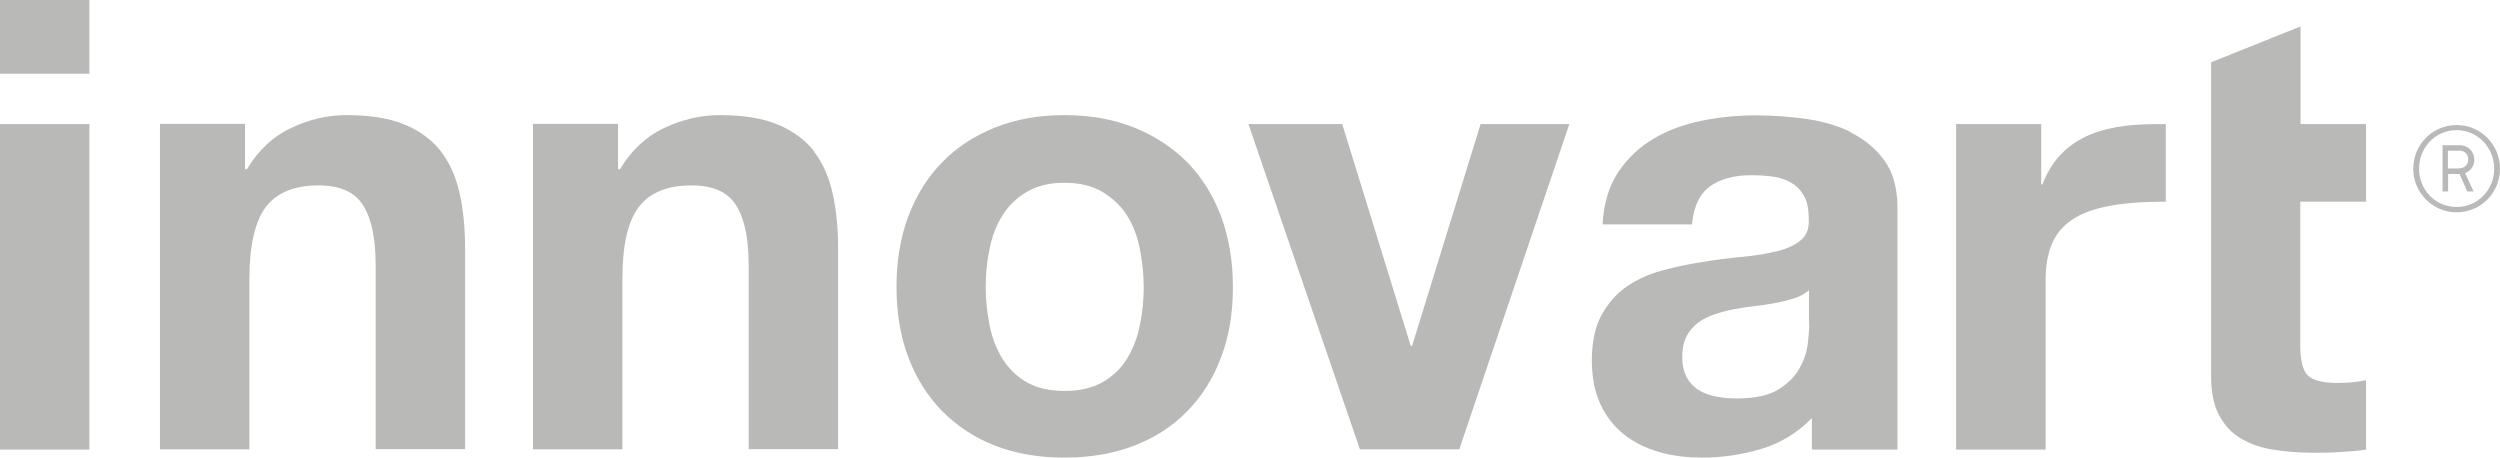 <?xml version="1.0" encoding="UTF-8"?><svg id="Layer_2" xmlns="http://www.w3.org/2000/svg" viewBox="0 0 103.15 18.88"><g id="Content"><rect y="5.12" width="3.69" height="13.43" style="fill:#b9bab7;"/><rect width="3.69" height="3.04" style="fill:#b9bab7;"/><path d="M18.21,6.27c-.36-.48-.86-.85-1.49-1.12-.63-.27-1.44-.4-2.43-.4-.78,0-1.54.18-2.28.53-.75.35-1.35.92-1.82,1.7h-.08v-1.87h-3.51v13.43h3.69v-7.04c0-1.37.23-2.35.67-2.95.45-.6,1.18-.9,2.18-.9.88,0,1.5.27,1.84.82.35.55.52,1.37.52,2.48v7.58h3.69v-8.26c0-.83-.07-1.59-.22-2.27-.15-.68-.4-1.26-.77-1.74" style="fill:#b9bab7;"/><path d="M33.61,6.27c-.36-.48-.86-.85-1.49-1.12-.63-.27-1.44-.4-2.43-.4-.78,0-1.54.18-2.29.53-.74.35-1.35.92-1.82,1.7h-.08v-1.87h-3.51v13.43h3.69v-7.04c0-1.37.22-2.35.67-2.95.45-.6,1.18-.9,2.18-.9.88,0,1.5.27,1.84.82.35.55.52,1.37.52,2.48v7.58h3.69v-8.26c0-.83-.07-1.59-.22-2.27-.15-.68-.4-1.26-.77-1.74" style="fill:#b9bab7;"/><path d="M48.98,6.69c-.61-.61-1.34-1.09-2.19-1.43-.86-.34-1.81-.51-2.87-.51s-2.01.17-2.86.51c-.85.34-1.58.81-2.18,1.43-.61.62-1.07,1.36-1.4,2.23-.33.87-.49,1.85-.49,2.92s.16,2.04.49,2.91c.33.87.8,1.61,1.4,2.22.61.61,1.33,1.09,2.18,1.42.85.33,1.8.49,2.86.49s2.01-.16,2.87-.49c.86-.33,1.59-.8,2.19-1.42.61-.61,1.07-1.35,1.4-2.22.33-.87.49-1.83.49-2.91s-.17-2.05-.49-2.92c-.33-.87-.8-1.62-1.4-2.23M47.03,13.42c-.1.51-.28.97-.53,1.38-.25.41-.59.73-1.01.97-.42.24-.95.36-1.57.36s-1.14-.12-1.56-.36c-.42-.24-.75-.57-1-.97-.25-.41-.43-.87-.53-1.38-.1-.51-.16-1.03-.16-1.57s.05-1.07.16-1.58c.1-.52.28-.98.53-1.38.25-.4.58-.72,1-.97.42-.25.94-.38,1.56-.38s1.15.13,1.57.38c.42.25.76.58,1.01.97.25.4.43.86.53,1.38.1.52.16,1.05.16,1.58s-.05,1.06-.16,1.57" style="fill:#b9bab7;"/><polygon points="58.26 14.28 58.21 14.28 55.38 5.12 51.51 5.12 56.11 18.54 60.21 18.54 64.75 5.12 61.09 5.12 58.26 14.28" style="fill:#b9bab7;"/><path d="M76.39,5.46c-.57-.28-1.2-.46-1.9-.56-.69-.09-1.38-.14-2.05-.14-.74,0-1.48.07-2.22.22-.74.15-1.4.39-1.99.74-.59.35-1.07.8-1.46,1.38-.38.57-.6,1.29-.65,2.16h3.69c.07-.73.31-1.25.73-1.56.42-.31.99-.47,1.71-.47.33,0,.64.02.92.06.29.04.54.13.75.26.22.13.39.31.52.55.13.23.19.55.19.95.02.38-.09.67-.34.87-.24.2-.57.35-.99.45-.42.1-.89.18-1.43.23-.54.05-1.08.12-1.64.21-.55.09-1.1.2-1.65.35-.55.15-1.03.37-1.46.66-.42.29-.77.69-1.04,1.18-.27.49-.4,1.12-.4,1.88,0,.69.12,1.29.35,1.79.23.5.56.92.97,1.25.42.33.9.57,1.45.73.55.16,1.15.23,1.79.23.83,0,1.64-.12,2.44-.36.8-.24,1.49-.67,2.08-1.27v1.3h3.53v-9.97c0-.81-.18-1.47-.54-1.96-.36-.49-.83-.88-1.4-1.16M74.65,13.35c0,.21-.02.49-.06.83-.04.35-.16.69-.35,1.03-.19.34-.49.63-.88.87-.4.24-.96.36-1.69.36-.29,0-.58-.02-.86-.08-.28-.05-.52-.14-.73-.27-.21-.13-.37-.31-.49-.53-.12-.23-.18-.5-.18-.83,0-.35.06-.63.18-.86.12-.22.28-.41.48-.56.2-.15.43-.26.7-.35.27-.09.54-.16.82-.21.29-.05.59-.1.88-.13.29-.03.58-.08.84-.13.27-.05.52-.12.75-.19.23-.08.43-.19.58-.33v1.38Z" style="fill:#b9bab7;"/><path d="M84.27,7.61h-.05v-2.49h-3.51v13.43h3.69v-6.94c0-2.36,1.2-3.29,4.96-3.29v-3.2c-1.51,0-4.14-.03-5.09,2.49" style="fill:#b9bab7;"/><path d="M97.62,8.31v-3.19h-2.7V1.09l-3.69,1.48v12.94c0,.68.11,1.22.34,1.64.23.42.53.74.92.96.39.22.84.38,1.35.45.51.08,1.05.12,1.62.12.36,0,.73,0,1.12-.03.38-.02.73-.05,1.04-.1v-2.86c-.17.03-.35.06-.55.08-.19.02-.39.03-.6.03-.62,0-1.04-.1-1.25-.31-.21-.21-.31-.62-.31-1.25v-5.92h2.7Z" style="fill:#b9bab7;"/><path d="M101.36,8.76c-.99,0-1.79-.81-1.79-1.8s.79-1.8,1.79-1.8,1.79.81,1.79,1.8-.79,1.8-1.79,1.8M101.36,5.37c-.87,0-1.55.71-1.55,1.59s.68,1.58,1.55,1.58,1.55-.71,1.55-1.58-.68-1.59-1.55-1.59M101.71,7.14l.35.76h-.26l-.32-.72h-.47v.72h-.23v-1.91h.67c.42,0,.64.29.64.6,0,.24-.13.45-.37.55M101.44,6.22h-.44v.73h.43c.29,0,.41-.19.41-.37s-.11-.37-.4-.37" style="fill:#b9bab7;"/></g></svg>
